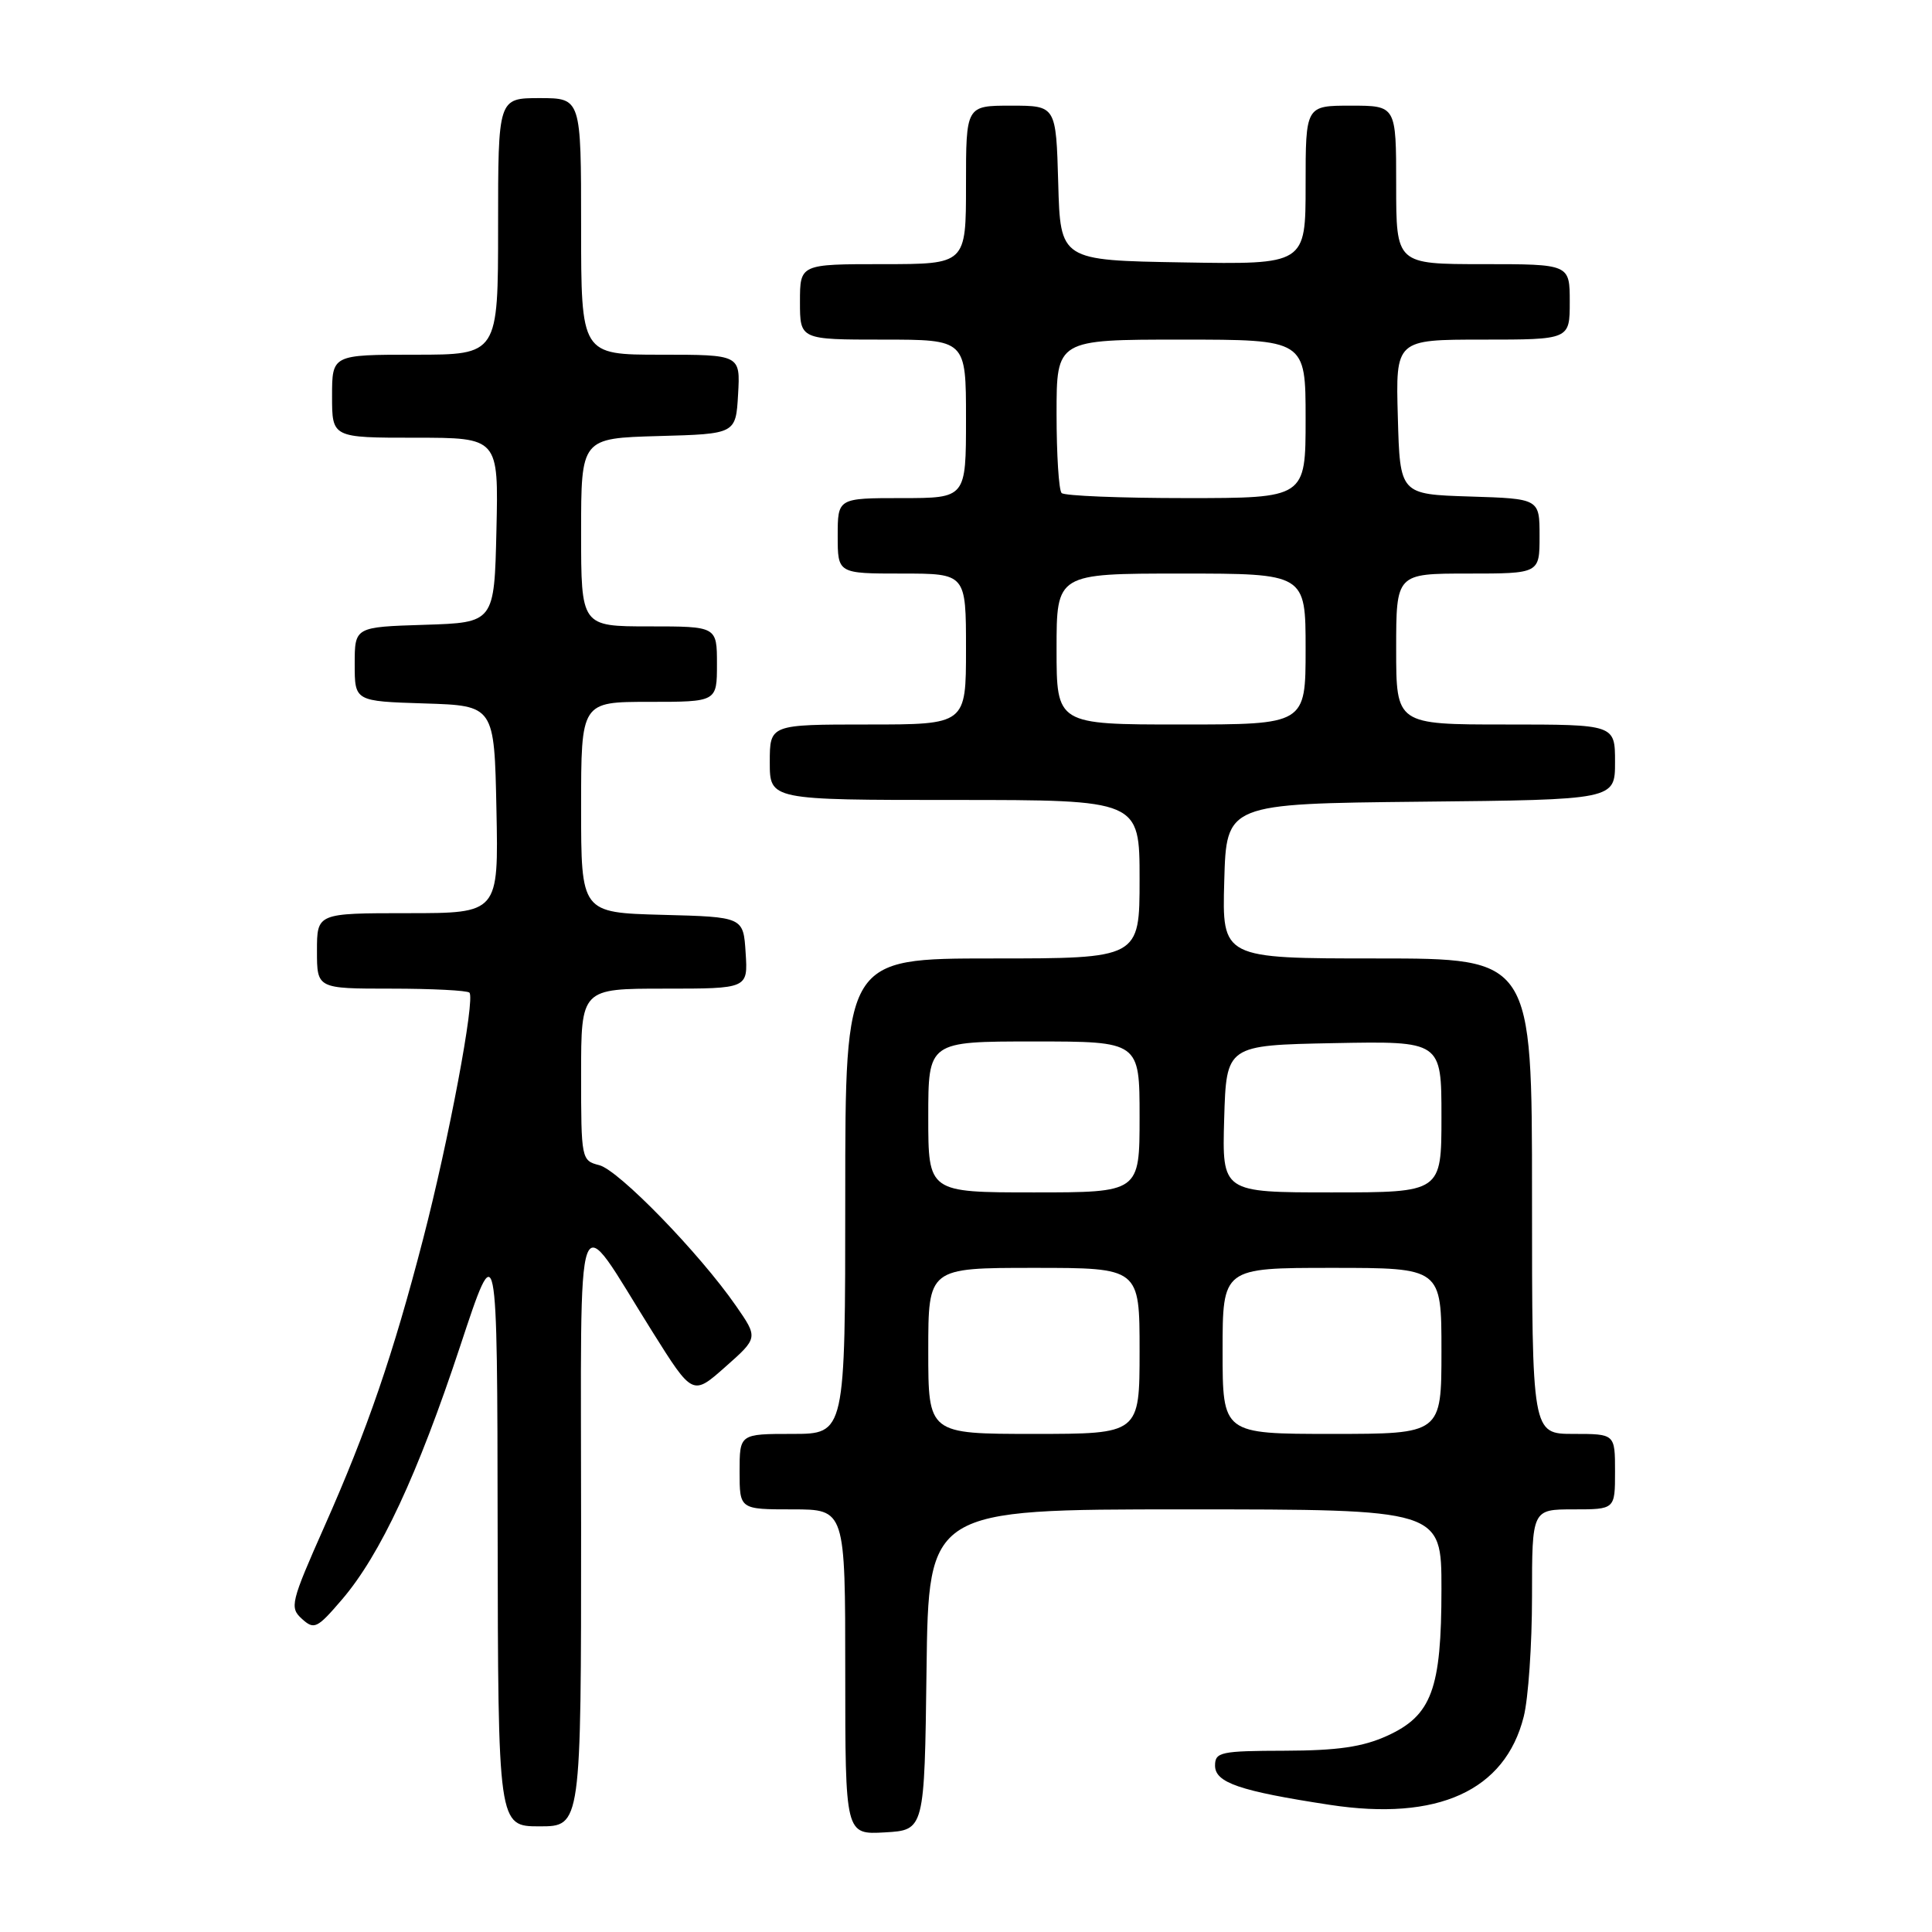 <?xml version="1.0" encoding="UTF-8" standalone="no"?>
<!DOCTYPE svg PUBLIC "-//W3C//DTD SVG 1.1//EN" "http://www.w3.org/Graphics/SVG/1.1/DTD/svg11.dtd" >
<svg xmlns="http://www.w3.org/2000/svg" xmlns:xlink="http://www.w3.org/1999/xlink" version="1.1" viewBox="0 0 256 256">
 <g >
 <path fill="currentColor"
d=" M 122.77 221.25 C 123.04 200.00 123.04 200.00 157.02 200.00 C 191.00 200.00 191.00 200.00 191.00 210.53 C 191.00 223.84 189.71 227.32 183.79 230.01 C 180.55 231.48 177.24 231.96 170.25 231.98 C 161.75 232.00 161.00 232.16 161.00 233.95 C 161.00 236.21 164.23 237.32 176.20 239.15 C 190.51 241.34 199.43 237.29 201.90 227.47 C 202.51 225.07 203.00 217.91 203.00 211.56 C 203.00 200.00 203.00 200.00 208.50 200.00 C 214.00 200.00 214.00 200.00 214.00 195.00 C 214.00 190.00 214.00 190.00 208.50 190.00 C 203.00 190.00 203.00 190.00 203.00 158.50 C 203.00 127.00 203.00 127.00 182.47 127.00 C 161.93 127.00 161.93 127.00 162.22 116.75 C 162.50 106.50 162.50 106.50 188.25 106.23 C 214.00 105.97 214.00 105.97 214.00 100.98 C 214.00 96.00 214.00 96.00 199.50 96.00 C 185.00 96.00 185.00 96.00 185.00 86.00 C 185.00 76.00 185.00 76.00 194.50 76.00 C 204.00 76.00 204.00 76.00 204.00 71.04 C 204.00 66.08 204.00 66.08 194.75 65.79 C 185.50 65.50 185.50 65.50 185.22 55.25 C 184.93 45.00 184.93 45.00 196.47 45.00 C 208.00 45.00 208.00 45.00 208.00 40.00 C 208.00 35.00 208.00 35.00 196.50 35.00 C 185.00 35.00 185.00 35.00 185.00 24.50 C 185.00 14.00 185.00 14.00 179.00 14.00 C 173.00 14.00 173.00 14.00 173.00 24.52 C 173.00 35.05 173.00 35.05 156.75 34.77 C 140.50 34.50 140.50 34.50 140.22 24.25 C 139.93 14.00 139.93 14.00 133.97 14.00 C 128.00 14.00 128.00 14.00 128.00 24.50 C 128.00 35.00 128.00 35.00 117.00 35.00 C 106.00 35.00 106.00 35.00 106.00 40.00 C 106.00 45.00 106.00 45.00 117.00 45.00 C 128.00 45.00 128.00 45.00 128.00 55.50 C 128.00 66.00 128.00 66.00 119.50 66.00 C 111.00 66.00 111.00 66.00 111.00 71.00 C 111.00 76.00 111.00 76.00 119.50 76.00 C 128.00 76.00 128.00 76.00 128.00 86.00 C 128.00 96.00 128.00 96.00 115.00 96.00 C 102.00 96.00 102.00 96.00 102.00 101.00 C 102.00 106.00 102.00 106.00 126.50 106.00 C 151.00 106.00 151.00 106.00 151.00 116.50 C 151.00 127.00 151.00 127.00 131.50 127.00 C 112.00 127.00 112.00 127.00 112.00 158.50 C 112.00 190.00 112.00 190.00 105.00 190.00 C 98.00 190.00 98.00 190.00 98.00 195.00 C 98.00 200.00 98.00 200.00 105.00 200.00 C 112.00 200.00 112.00 200.00 112.00 221.55 C 112.00 243.10 112.00 243.10 117.25 242.80 C 122.50 242.50 122.50 242.50 122.77 221.25 Z  M 77.00 202.37 C 77.00 157.00 75.98 159.79 86.44 176.45 C 91.78 184.96 91.78 184.96 96.12 181.11 C 100.46 177.27 100.46 177.27 97.52 173.03 C 92.69 166.06 81.97 155.03 79.40 154.39 C 77.04 153.79 77.00 153.58 77.00 142.39 C 77.00 131.00 77.00 131.00 88.05 131.00 C 99.11 131.00 99.11 131.00 98.80 126.25 C 98.50 121.50 98.50 121.50 87.75 121.22 C 77.00 120.93 77.00 120.93 77.00 106.97 C 77.00 93.00 77.00 93.00 86.00 93.00 C 95.00 93.00 95.00 93.00 95.00 88.00 C 95.00 83.00 95.00 83.00 86.00 83.00 C 77.00 83.00 77.00 83.00 77.00 70.53 C 77.00 58.07 77.00 58.07 87.25 57.78 C 97.50 57.50 97.50 57.50 97.80 52.25 C 98.10 47.00 98.10 47.00 87.55 47.00 C 77.00 47.00 77.00 47.00 77.00 30.00 C 77.00 13.00 77.00 13.00 71.50 13.00 C 66.00 13.00 66.00 13.00 66.00 30.00 C 66.00 47.00 66.00 47.00 55.00 47.00 C 44.00 47.00 44.00 47.00 44.00 52.50 C 44.00 58.00 44.00 58.00 55.03 58.00 C 66.06 58.00 66.06 58.00 65.78 70.25 C 65.50 82.50 65.50 82.50 56.25 82.79 C 47.00 83.08 47.00 83.08 47.00 88.00 C 47.00 92.92 47.00 92.92 56.25 93.21 C 65.50 93.50 65.50 93.50 65.78 107.25 C 66.06 121.00 66.06 121.00 54.03 121.00 C 42.00 121.00 42.00 121.00 42.00 126.00 C 42.00 131.00 42.00 131.00 51.83 131.00 C 57.24 131.00 61.91 131.24 62.20 131.53 C 62.99 132.32 59.46 151.10 56.07 164.15 C 52.10 179.48 48.67 189.46 43.01 202.21 C 38.52 212.34 38.35 213.01 40.01 214.51 C 41.63 215.98 42.02 215.79 45.31 211.95 C 50.40 206.01 55.35 195.39 60.98 178.36 C 65.89 163.50 65.89 163.50 65.94 202.75 C 66.00 242.00 66.00 242.00 71.50 242.00 C 77.00 242.00 77.00 242.00 77.00 202.37 Z  M 123.00 179.00 C 123.00 168.00 123.00 168.00 137.00 168.00 C 151.00 168.00 151.00 168.00 151.00 179.00 C 151.00 190.00 151.00 190.00 137.00 190.00 C 123.00 190.00 123.00 190.00 123.00 179.00 Z  M 162.00 179.00 C 162.00 168.00 162.00 168.00 176.50 168.00 C 191.00 168.00 191.00 168.00 191.00 179.00 C 191.00 190.00 191.00 190.00 176.50 190.00 C 162.00 190.00 162.00 190.00 162.00 179.00 Z  M 123.00 148.00 C 123.00 138.00 123.00 138.00 137.00 138.00 C 151.00 138.00 151.00 138.00 151.00 148.00 C 151.00 158.00 151.00 158.00 137.00 158.00 C 123.00 158.00 123.00 158.00 123.00 148.00 Z  M 162.21 148.25 C 162.50 138.50 162.50 138.50 176.75 138.22 C 191.00 137.95 191.00 137.95 191.00 147.97 C 191.00 158.00 191.00 158.00 176.46 158.00 C 161.93 158.00 161.93 158.00 162.21 148.25 Z  M 140.00 86.00 C 140.00 76.00 140.00 76.00 156.50 76.00 C 173.00 76.00 173.00 76.00 173.00 86.00 C 173.00 96.00 173.00 96.00 156.50 96.00 C 140.00 96.00 140.00 96.00 140.00 86.00 Z  M 140.67 65.33 C 140.30 64.97 140.00 60.24 140.00 54.83 C 140.00 45.00 140.00 45.00 156.50 45.00 C 173.00 45.00 173.00 45.00 173.00 55.50 C 173.00 66.00 173.00 66.00 157.17 66.00 C 148.46 66.00 141.03 65.70 140.67 65.33 Z "/>
</g>
</svg>